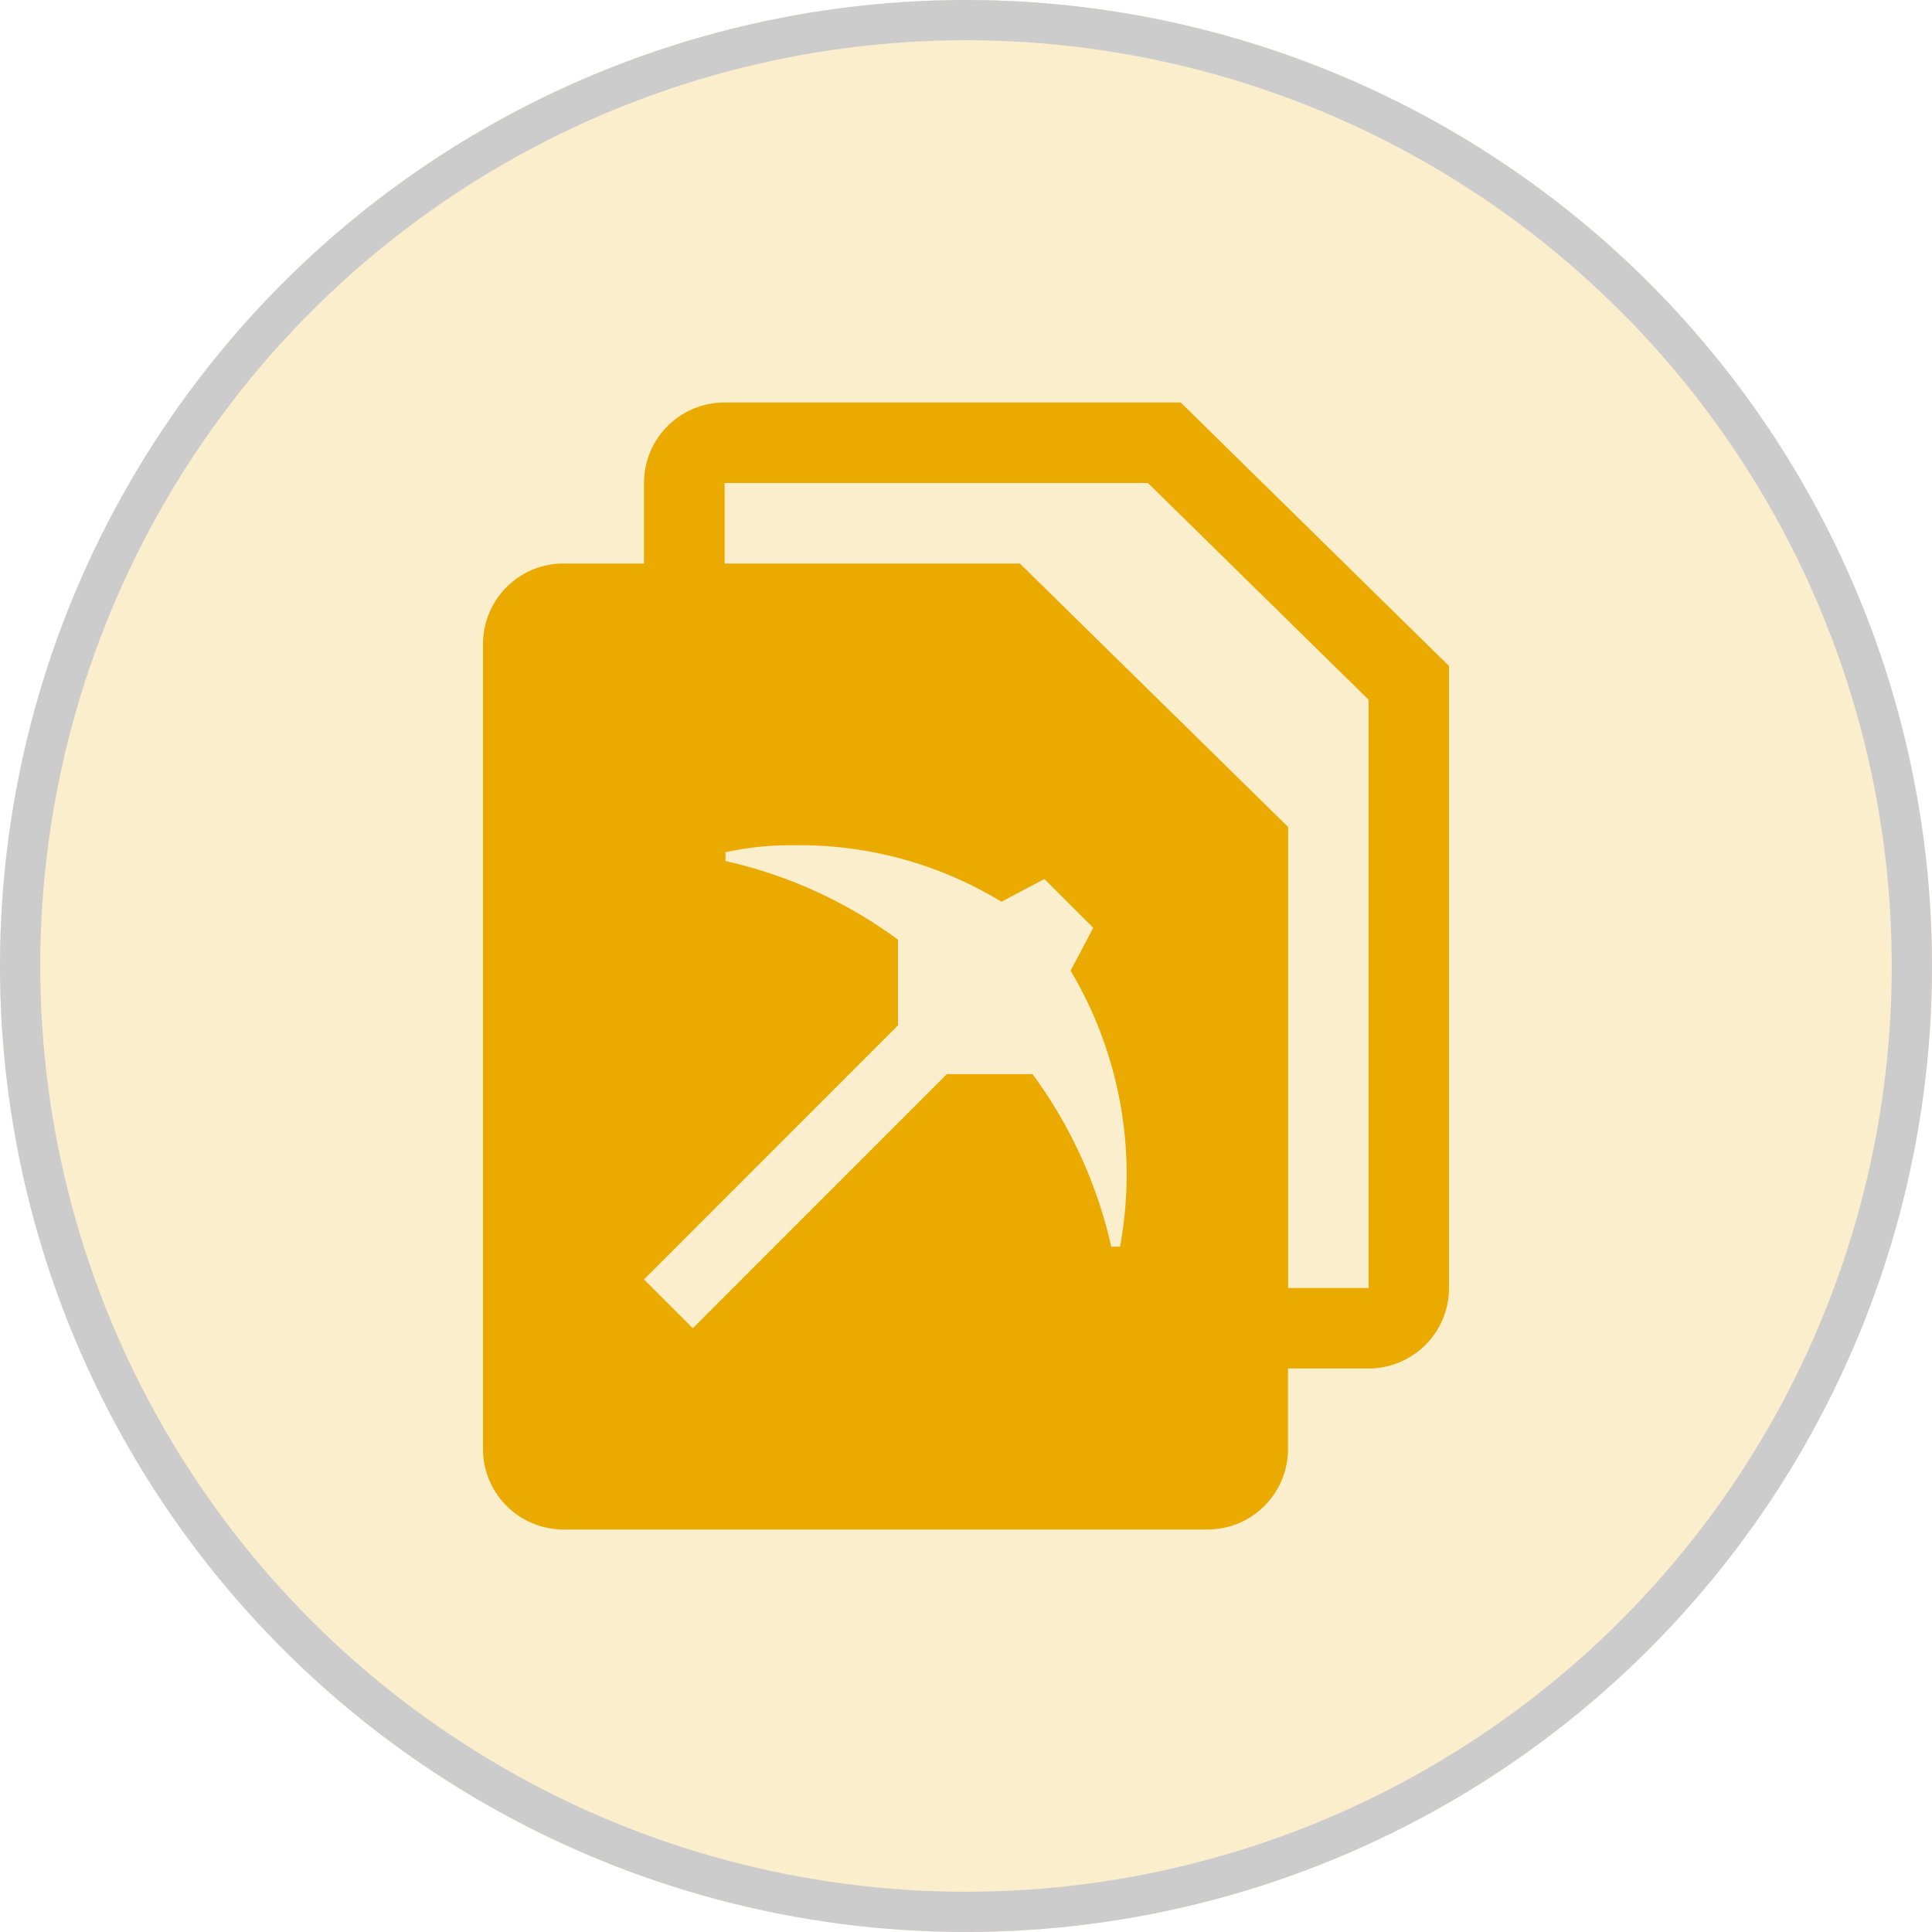 <svg xmlns="http://www.w3.org/2000/svg" width="48" height="48" viewBox="0 0 48 48">
  <g id="mining_icon" transform="translate(-7 -64)">
    <g id="椭圆_15" data-name="椭圆 15" transform="translate(7 64)" fill="#eaaa00" stroke="#000" stroke-width="1" opacity="0.2">
      <circle cx="24" cy="24" r="24" stroke="none"/>
      <circle cx="24" cy="24" r="23.5" fill="none"/>
    </g>
    <path id="路径_361" data-name="路径 361" d="M-2279-303h-16a2,2,0,0,1-2-2v-20a2,2,0,0,1,2-2h2v-2a2,2,0,0,1,2-2h11.335l6.665,6.546V-309a2,2,0,0,1-2,2h-2v2A2,2,0,0,1-2279-303Zm-10.287-17a7.54,7.54,0,0,0-1.688.174v.218a11.458,11.458,0,0,1,4.285,1.954v2.129l-6.31,6.312,1.213,1.212,6.311-6.312h2.129a11.477,11.477,0,0,1,1.956,4.286h.218a9.894,9.894,0,0,0-1.229-6.857l.564-1.065-1.214-1.212-1.067.564A9.658,9.658,0,0,0-2289.287-320Zm-1.71-9,0,2h7.335l6.665,6.546V-309h2v-14.615l-5.483-5.385H-2291Z" transform="translate(2316 405)" fill="#eaaa00"/>
  </g>
</svg>
